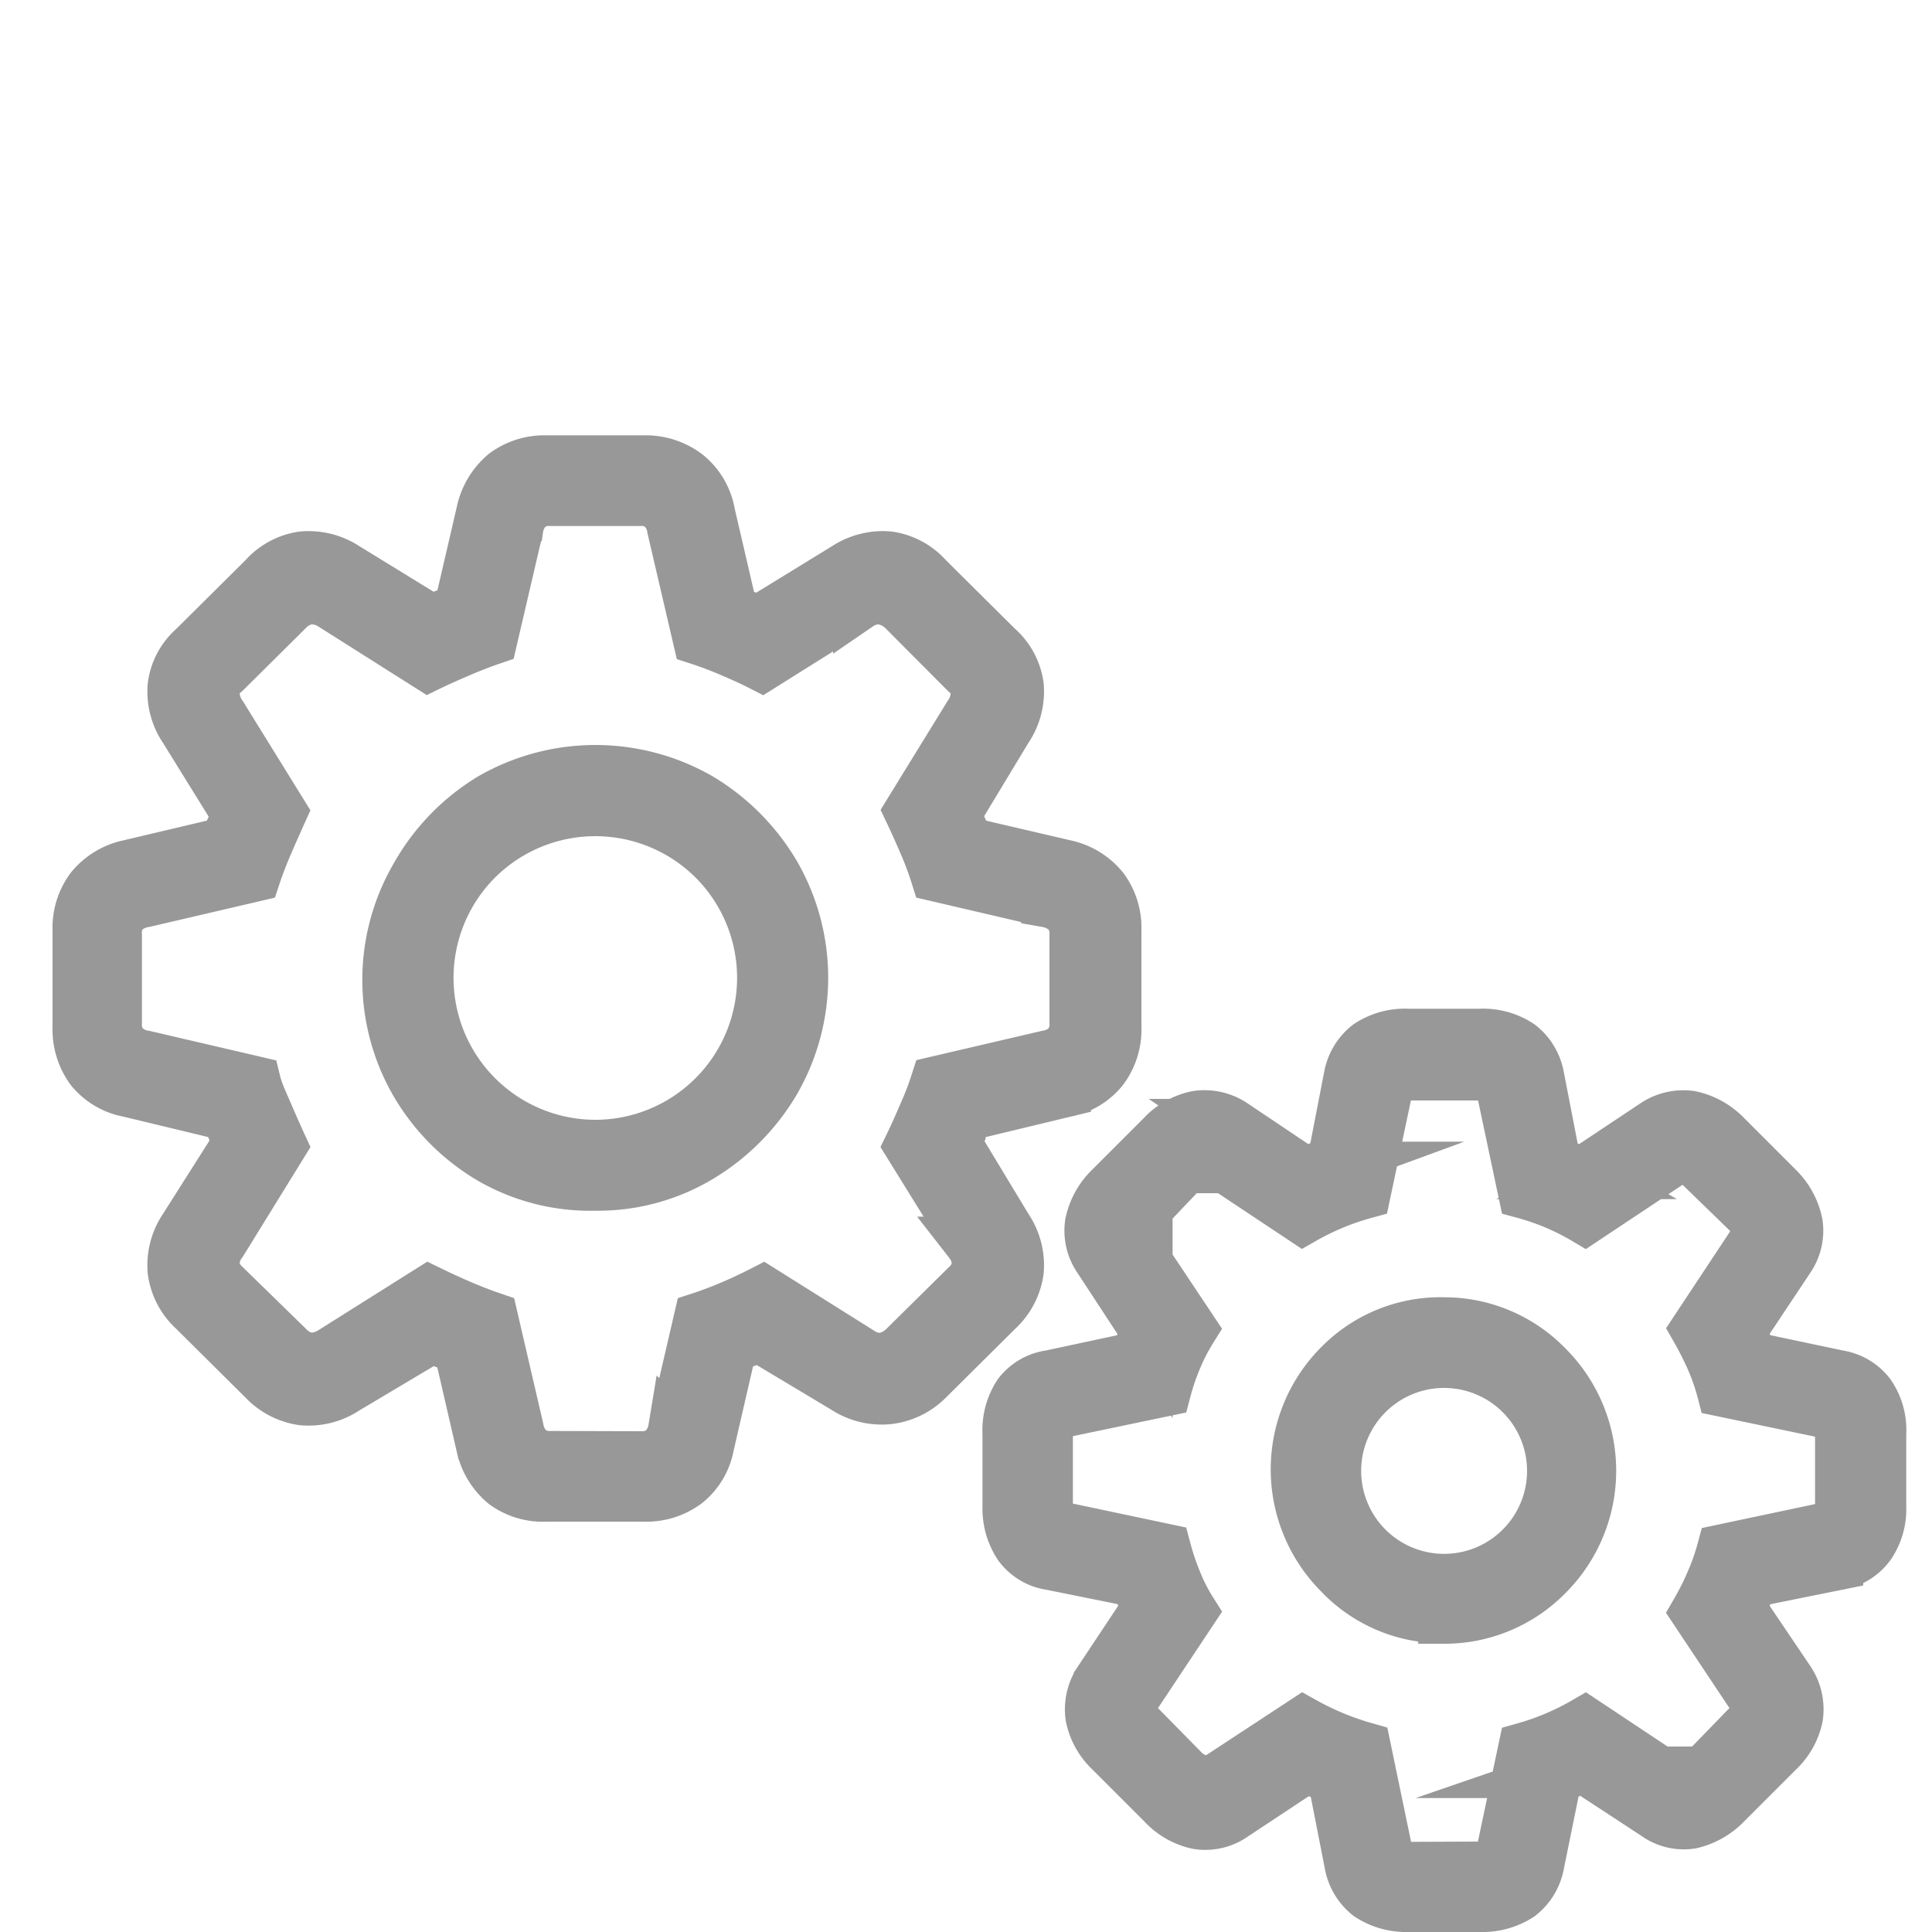 <svg id="Layer_1" data-name="Layer 1" xmlns="http://www.w3.org/2000/svg" viewBox="0 0 75 75"><defs><style>.cls-1{fill:#989898;stroke:#989898;stroke-miterlimit:10;stroke-width:2px;}</style></defs><g id="Ultralight-S"><path class="cls-1" d="M21.21,58.07H25a2.57,2.57,0,0,0,1.64-.51,2.42,2.42,0,0,0,.86-1.45l.88-3.82.55-.2c.17-.06.34-.14.52-.22l3.34,2a2.62,2.62,0,0,0,1.69.42A2.57,2.57,0,0,0,36,53.56l2.72-2.7a2.55,2.55,0,0,0,.8-1.53,2.59,2.59,0,0,0-.44-1.67l-2-3.31a3.76,3.76,0,0,0,.18-.35c0-.13.1-.25.14-.37s.09-.23.13-.34l3.82-.92a2.42,2.42,0,0,0,1.45-.86,2.57,2.57,0,0,0,.51-1.64V36.09a2.55,2.55,0,0,0-.5-1.6,2.59,2.59,0,0,0-1.46-.89l-3.82-.89a3.93,3.93,0,0,0-.21-.55c-.07-.17-.15-.36-.24-.55l2-3.31a2.59,2.59,0,0,0,.44-1.67,2.43,2.43,0,0,0-.8-1.49L36,22.44a2.48,2.48,0,0,0-1.48-.81,2.62,2.62,0,0,0-1.69.42L29.49,24.1,29.14,24l-.35-.14-.37-.13-.88-3.79a2.47,2.47,0,0,0-.86-1.49A2.62,2.62,0,0,0,25,17.9H21.21a2.58,2.58,0,0,0-1.61.5,2.66,2.66,0,0,0-.89,1.49l-.88,3.79-.55.19c-.17.07-.34.14-.52.23l-3.34-2.05a2.62,2.62,0,0,0-1.69-.42,2.48,2.48,0,0,0-1.48.81l-2.72,2.7a2.38,2.38,0,0,0-.8,1.5,2.58,2.58,0,0,0,.44,1.66l2.05,3.31a2.39,2.39,0,0,1-.15.37,3.73,3.73,0,0,1-.16.35c-.05.12-.1.25-.14.38L5,33.6a2.59,2.59,0,0,0-1.46.89,2.55,2.55,0,0,0-.5,1.6v3.78a2.62,2.62,0,0,0,.5,1.64A2.45,2.45,0,0,0,5,42.37l3.82.92c.06.17.13.35.21.53a5.05,5.05,0,0,0,.24.53L7.17,47.66a2.59,2.59,0,0,0-.44,1.67,2.5,2.5,0,0,0,.8,1.53l2.72,2.7a2.57,2.57,0,0,0,1.48.77,2.58,2.58,0,0,0,1.68-.42l3.36-2c.17.08.34.16.51.22l.55.2.88,3.82a2.61,2.61,0,0,0,.89,1.45A2.52,2.52,0,0,0,21.21,58.07Zm.2-1.52a1.3,1.3,0,0,1-.86-.26,1.44,1.44,0,0,1-.44-.82l-1-4.31c-.41-.14-.82-.3-1.24-.48s-.83-.37-1.22-.56L12.9,52.48a1.53,1.53,0,0,1-.92.25,1.42,1.42,0,0,1-.78-.41L8.73,49.91a1.3,1.3,0,0,1-.43-.8,1.42,1.42,0,0,1,.3-.89l2.32-3.76c-.18-.39-.36-.8-.54-1.22S10,42.41,9.9,42L5.61,41a1.41,1.41,0,0,1-.84-.44,1.25,1.25,0,0,1-.26-.86V36.29a1.29,1.29,0,0,1,.26-.87A1.52,1.52,0,0,1,5.61,35L9.9,34c.14-.42.3-.83.48-1.25s.36-.82.54-1.22L8.6,27.78a1.58,1.58,0,0,1-.3-.93,1.15,1.15,0,0,1,.43-.76l2.47-2.45a1.46,1.46,0,0,1,.78-.4,1.51,1.51,0,0,1,.92.24l3.73,2.36c.39-.19.8-.37,1.22-.55s.83-.34,1.24-.48l1-4.29a1.41,1.41,0,0,1,.44-.84,1.25,1.25,0,0,1,.86-.26h3.43a1.25,1.25,0,0,1,.86.26,1.41,1.41,0,0,1,.44.84l1,4.29c.43.14.85.3,1.27.48s.82.36,1.19.55l3.76-2.36a1.39,1.39,0,0,1,.88-.24,1.64,1.64,0,0,1,.82.4l2.44,2.45a1.15,1.15,0,0,1,.43.76,1.58,1.58,0,0,1-.3.93L35.32,31.5c.19.4.37.8.55,1.22A12.81,12.81,0,0,1,36.35,34l4.29,1a1.56,1.56,0,0,1,.84.44,1.35,1.35,0,0,1,.26.87v3.39a1.3,1.3,0,0,1-.26.86,1.44,1.44,0,0,1-.84.44l-4.29,1a11.9,11.9,0,0,1-.48,1.25c-.18.42-.36.83-.55,1.22l2.33,3.76a1.42,1.42,0,0,1,.3.89,1.3,1.3,0,0,1-.43.8l-2.44,2.41a1.59,1.59,0,0,1-.82.41,1.4,1.4,0,0,1-.88-.25l-3.76-2.36c-.37.19-.77.38-1.19.56s-.84.34-1.27.48l-1,4.31a1.44,1.44,0,0,1-.44.82,1.3,1.3,0,0,1-.86.26ZM23.11,46a7.68,7.68,0,0,0,4.05-1.09A8.36,8.36,0,0,0,30.06,42a8.05,8.05,0,0,0,0-8.09A8.36,8.36,0,0,0,27.16,31a8.12,8.12,0,0,0-8.09,0A8.22,8.22,0,0,0,16.16,34a8,8,0,0,0,0,8.08,8.17,8.17,0,0,0,2.91,2.9A7.72,7.72,0,0,0,23.11,46Zm0-1.53a6.51,6.51,0,0,1-4.6-11.11,6.52,6.52,0,0,1,9.2,0,6.51,6.51,0,0,1-4.6,11.11ZM54.67,74h2.81A2.62,2.62,0,0,0,59,73.57a2,2,0,0,0,.73-1.23L60.41,69l.53-.2a3.28,3.28,0,0,0,.5-.22l2.84,1.86a1.85,1.85,0,0,0,1.37.33A2.73,2.73,0,0,0,67,70l2-2a2.54,2.54,0,0,0,.77-1.36,2,2,0,0,0-.32-1.4l-1.89-2.8a2.11,2.11,0,0,0,.16-.34,3.45,3.45,0,0,1,.14-.34,3,3,0,0,0,.15-.36l3.32-.67A1.88,1.88,0,0,0,72.56,60,2.45,2.45,0,0,0,73,58.5V55.66a2.43,2.43,0,0,0-.43-1.54,1.9,1.9,0,0,0-1.21-.71L68,52.7l-.21-.51c-.08-.18-.16-.34-.24-.49l1.89-2.84a1.91,1.91,0,0,0,.32-1.36A2.68,2.68,0,0,0,69,46.11l-2-2a2.68,2.68,0,0,0-1.39-.77,2,2,0,0,0-1.37.32l-2.84,1.89a2.11,2.11,0,0,0-.34-.16l-.35-.13-.34-.13-.65-3.35a2,2,0,0,0-.73-1.2,2.55,2.55,0,0,0-1.55-.42H54.67a2.55,2.55,0,0,0-1.55.42,2,2,0,0,0-.73,1.2l-.65,3.35-.53.19a5,5,0,0,0-.53.23l-2.81-1.89a2,2,0,0,0-1.39-.32,2.53,2.53,0,0,0-1.37.77l-2,2a2.68,2.68,0,0,0-.77,1.39,1.91,1.91,0,0,0,.32,1.36l1.86,2.84a1.87,1.87,0,0,1-.15.32,3.45,3.45,0,0,0-.14.34c0,.12-.09.23-.13.34l-3.32.71a1.87,1.87,0,0,0-1.23.71,2.56,2.56,0,0,0-.41,1.54V58.5A2.58,2.58,0,0,0,39.57,60a1.85,1.85,0,0,0,1.23.73l3.32.67q.1.3.21.54c.07.16.14.32.21.5l-1.86,2.8a2,2,0,0,0-.32,1.4A2.54,2.54,0,0,0,43.13,68l2,2a2.57,2.57,0,0,0,1.37.79,1.9,1.9,0,0,0,1.39-.33l2.81-1.86a2.83,2.83,0,0,1,.35.14,3,3,0,0,0,.36.15,2.34,2.34,0,0,1,.35.13l.65,3.32a2,2,0,0,0,.73,1.23A2.62,2.62,0,0,0,54.67,74Zm.18-1.5a1.1,1.1,0,0,1-.72-.2.85.85,0,0,1-.33-.59L53,67.86a11.13,11.13,0,0,1-2.41-1L47.33,69a.78.78,0,0,1-.63.13A1.36,1.36,0,0,1,46,68.8l-1.68-1.71a1.3,1.3,0,0,1-.39-.65.79.79,0,0,1,.16-.64l2.16-3.25a7,7,0,0,1-.58-1.13,10,10,0,0,1-.43-1.27l-3.83-.81a.81.81,0,0,1-.58-.33,1.26,1.26,0,0,1-.18-.72V55.84a1.29,1.29,0,0,1,.18-.71.83.83,0,0,1,.58-.35l3.83-.8a9.35,9.35,0,0,1,.43-1.26,7.88,7.88,0,0,1,.58-1.12l-2.16-3.24A.83.83,0,0,1,44,47.7a1.28,1.28,0,0,1,.39-.66L46,45.35A1.17,1.17,0,0,1,46.7,45a.88.88,0,0,1,.63.15l3.25,2.16a10.32,10.32,0,0,1,2.41-1l.81-3.83a.83.83,0,0,1,.33-.56,1.1,1.1,0,0,1,.72-.2H57.3a1.17,1.17,0,0,1,.71.2.84.84,0,0,1,.34.56l.81,3.83a9.54,9.54,0,0,1,2.37,1l3.25-2.16a1,1,0,0,1,.66-.15,1.2,1.2,0,0,1,.67.37L67.79,47a1.17,1.17,0,0,1,.37.66.94.94,0,0,1-.14.66L65.85,51.6c.2.35.39.72.57,1.12A8.23,8.23,0,0,1,66.87,54l3.83.8a.85.85,0,0,1,.56.35,1.22,1.22,0,0,1,.2.71v2.45a1.18,1.18,0,0,1-.2.72.83.83,0,0,1-.56.33l-3.83.81a8.74,8.74,0,0,1-.45,1.27,10.81,10.81,0,0,1-.57,1.13L68,65.8a.9.9,0,0,1,.14.64,1.18,1.18,0,0,1-.37.65L66.11,68.8a1.39,1.39,0,0,1-.67.36.89.89,0,0,1-.66-.13l-3.25-2.16a10.25,10.25,0,0,1-2.37,1l-.81,3.83a.86.86,0,0,1-.34.59,1.17,1.17,0,0,1-.71.2Zm1.21-9.69a5.58,5.58,0,0,0,4-1.67,5.71,5.71,0,0,0,0-8.09,5.56,5.56,0,0,0-4-1.69A5.49,5.49,0,0,0,52,53a5.72,5.72,0,0,0,0,8.08A5.48,5.48,0,0,0,56.06,62.79Zm0-1.49a4.22,4.22,0,0,1,0-8.44,4.22,4.22,0,1,1,0,8.44Z"/></g></svg>